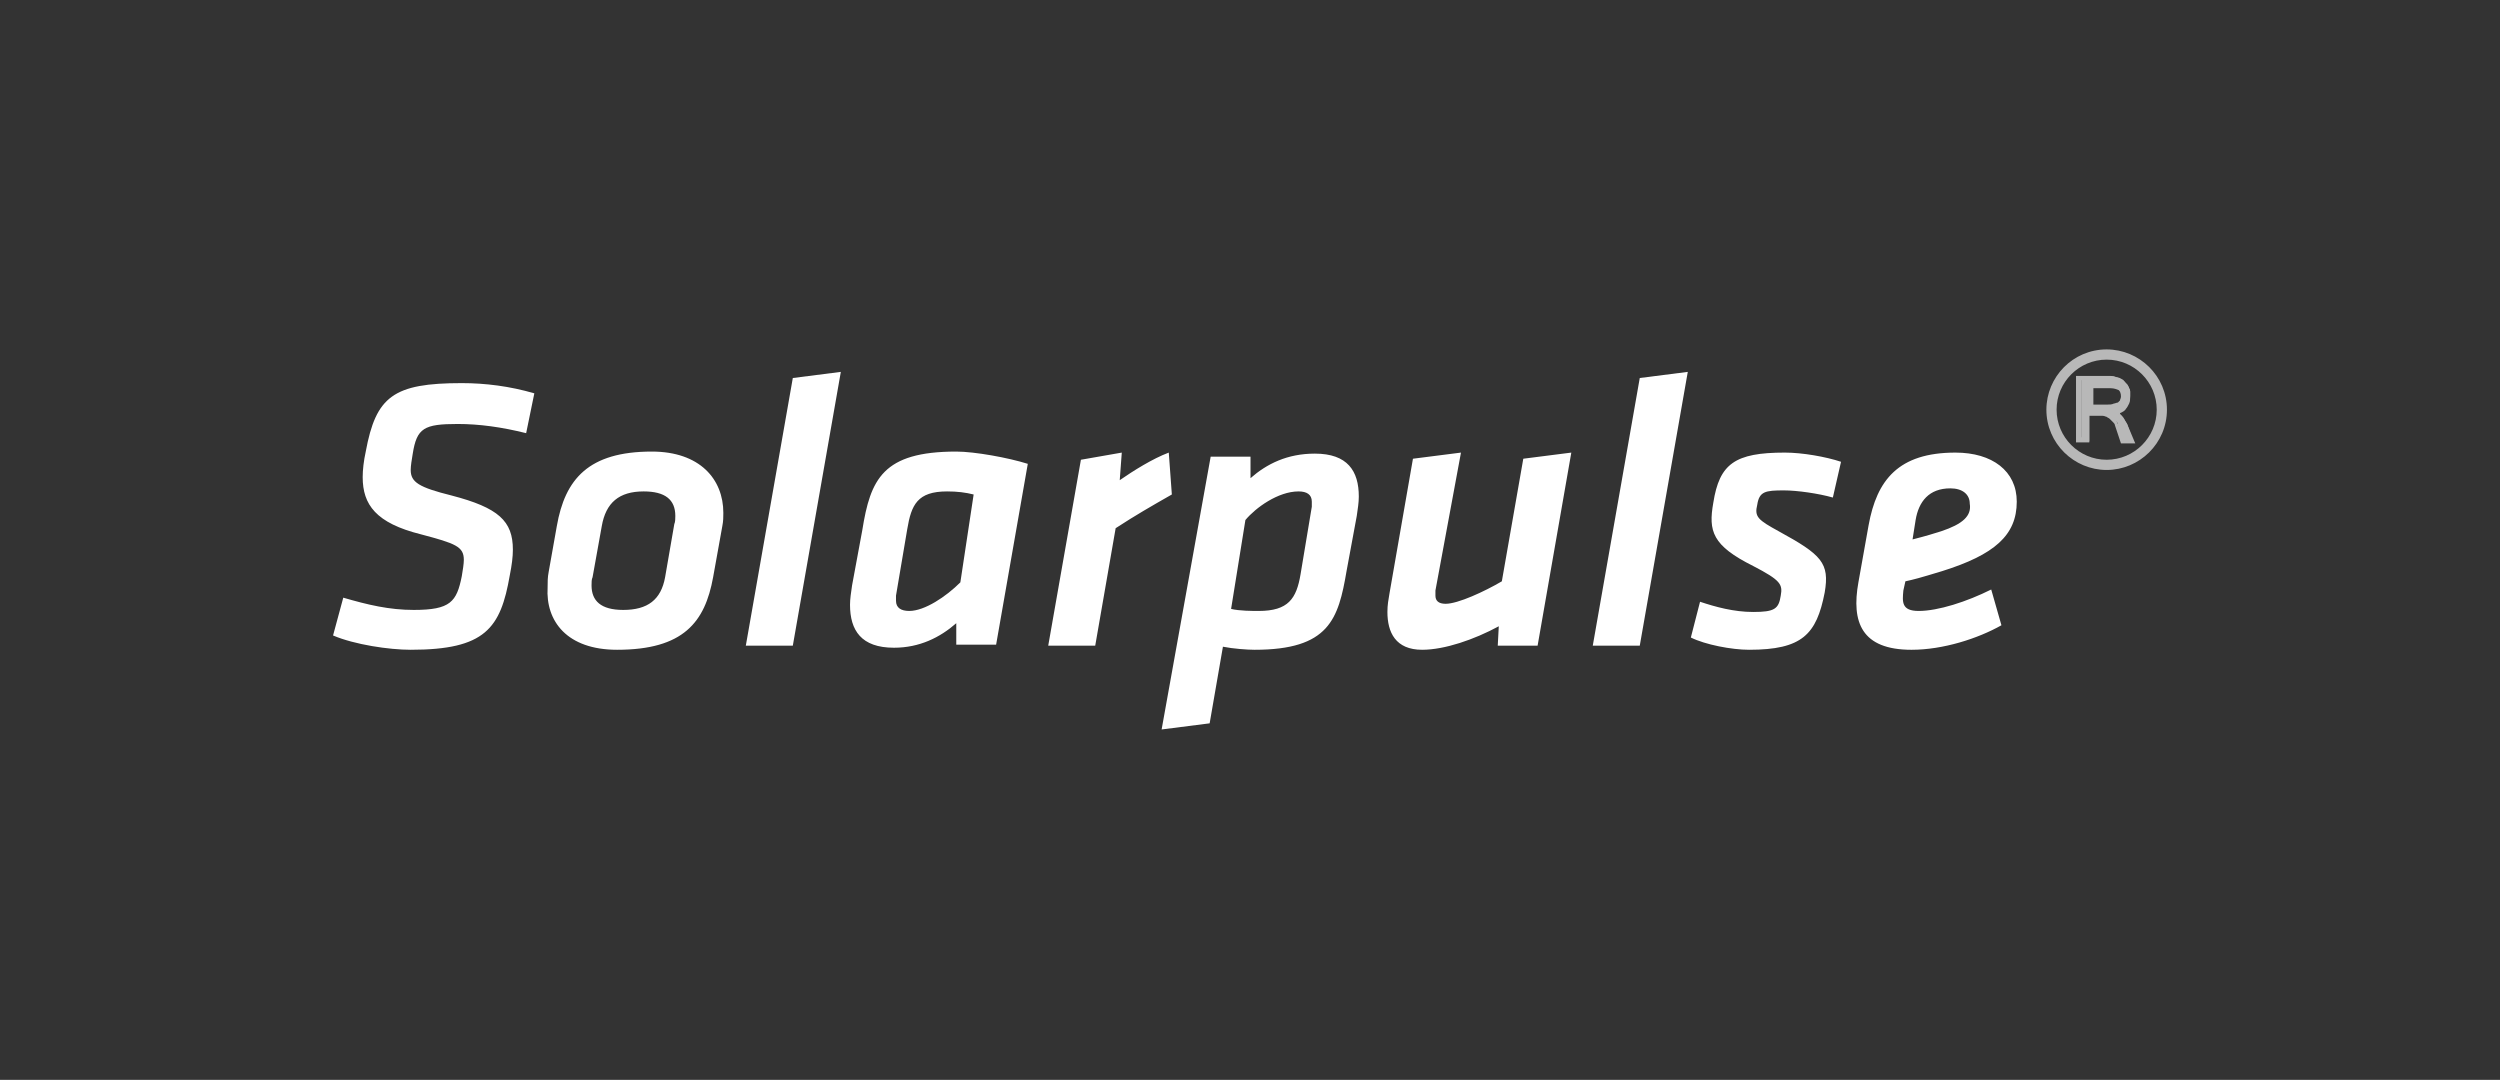 <?xml version="1.0" encoding="utf-8"?>
<!-- Generator: Adobe Illustrator 19.1.0, SVG Export Plug-In . SVG Version: 6.00 Build 0)  -->
<svg version="1.1" id="Layer_1" xmlns="http://www.w3.org/2000/svg" xmlns:xlink="http://www.w3.org/1999/xlink" x="0px" y="0px"
	 viewBox="0 0 244.7 105.7" style="enable-background:new 0 0 244.7 105.7;" xml:space="preserve">
<rect x="0" y="0" width="244.7" height="105.7" fill="#333333" stroke="none"/>
<style type="text/css">
	.st0{opacity:0.65;}
	.st1{fill:#ffffff;}
	.st2{fill:#ffffff;}
	.st3{fill:#ffffff;}
</style>
<g>
	<g class="st0">
		<path class="st1" d="M206.9,39.8c-0.2,0-0.4,0.1-0.6,0.1h-1.8v-2.1h1.9c0.4,0,0.8,0.1,1,0.3c0.2,0.2,0.3,0.4,0.3,0.8
			c0,0.2,0,0.4-0.1,0.5c-0.1,0.1-0.1,0.2-0.3,0.3C207.2,39.7,207.1,39.7,206.9,39.8 M207.7,40.8c-0.2-0.2-0.3-0.3-0.6-0.4
			c0.2,0,0.4-0.1,0.6-0.2c0.2-0.1,0.3-0.2,0.4-0.4c0.1-0.1,0.2-0.3,0.3-0.5c0.1-0.2,0.1-0.4,0.1-0.6c0-0.1,0-0.2,0-0.4
			c0-0.1-0.1-0.2-0.1-0.3c0-0.1-0.1-0.2-0.2-0.3c-0.1-0.1-0.2-0.2-0.2-0.3c-0.1-0.1-0.2-0.2-0.3-0.2c-0.1-0.1-0.2-0.1-0.4-0.1
			c-0.1,0-0.3,0-0.4,0c-0.1,0-0.3,0-0.5,0h-2.7v6.1h0.8v-2.6h1.5c0.2,0,0.3,0,0.4,0.1c0.1,0,0.3,0.1,0.4,0.2
			c0.1,0.1,0.2,0.2,0.3,0.3c0.1,0.1,0.2,0.2,0.2,0.4l0.6,1.6h0.9l-0.6-1.7C208,41.2,207.9,41,207.7,40.8 M211.3,40.1
			c0,2.8-2.3,5.1-5.1,5.1c-2.8,0-5.1-2.3-5.1-5.1c0-2.8,2.3-5.1,5.1-5.1C209,35,211.3,37.3,211.3,40.1 M211.8,40.1
			c0-3.1-2.5-5.6-5.6-5.6c-3.1,0-5.6,2.5-5.6,5.6c0,3.1,2.5,5.6,5.6,5.6C209.3,45.8,211.8,43.2,211.8,40.1"/>
		<path class="st1" d="M206.2,46c-3.2,0-5.9-2.6-5.9-5.9c0-3.2,2.6-5.9,5.9-5.9c3.2,0,5.9,2.6,5.9,5.9C212.1,43.4,209.4,46,206.2,46
			z M206.2,34.7c-3,0-5.4,2.4-5.4,5.4c0,3,2.4,5.4,5.4,5.4c3,0,5.4-2.4,5.4-5.4C211.6,37.1,209.2,34.7,206.2,34.7z M206.2,45.5
			c-2.9,0-5.3-2.4-5.3-5.3c0-2.9,2.4-5.3,5.3-5.3c2.9,0,5.3,2.4,5.3,5.3C211.5,43.1,209.1,45.5,206.2,45.5z M206.2,35.2
			c-2.7,0-4.9,2.2-4.9,4.9c0,2.7,2.2,4.9,4.9,4.9c2.7,0,4.9-2.2,4.9-4.9C211.1,37.4,208.9,35.2,206.2,35.2z M209,43.4h-1.4l-0.6-1.8
			c0-0.1-0.1-0.2-0.2-0.3c-0.1-0.1-0.2-0.2-0.3-0.3c-0.1-0.1-0.2-0.1-0.3-0.2c-0.1,0-0.2-0.1-0.4-0.1h-1.3v2.6h-1.3v-6.5h2.9
			c0.2,0,0.3,0,0.5,0c0.2,0,0.3,0,0.5,0.1c0.2,0,0.3,0.1,0.4,0.1c0.1,0.1,0.3,0.1,0.4,0.3c0.1,0.1,0.2,0.2,0.3,0.3
			c0.1,0.1,0.1,0.2,0.2,0.4c0.1,0.1,0.1,0.3,0.1,0.4c0,0.1,0,0.3,0,0.4c0,0.2,0,0.5-0.1,0.7c-0.1,0.2-0.2,0.4-0.3,0.5
			c-0.1,0.2-0.3,0.3-0.5,0.4c0,0-0.1,0-0.1,0.1c0.1,0.1,0.1,0.1,0.2,0.2c0.2,0.2,0.3,0.5,0.5,0.8L209,43.4z M208,42.9h0.4l-0.5-1.4
			c-0.1-0.3-0.2-0.5-0.4-0.7l0,0c-0.1-0.2-0.3-0.3-0.5-0.3l-0.8-0.3l0.8-0.2c0.2,0,0.4-0.1,0.5-0.2c0.1-0.1,0.3-0.2,0.4-0.3
			c0.1-0.1,0.2-0.3,0.2-0.4c0.1-0.2,0.1-0.3,0.1-0.5c0-0.1,0-0.2,0-0.3c0-0.1-0.1-0.2-0.1-0.3c0-0.1-0.1-0.2-0.2-0.3
			c-0.1-0.1-0.1-0.2-0.2-0.2c-0.1-0.1-0.2-0.1-0.3-0.2c-0.1,0-0.2-0.1-0.3-0.1c-0.1,0-0.3,0-0.4,0c-0.1,0-0.3,0-0.5,0h-2.5v5.6h0.4
			v-2.6h1.7c0.2,0,0.4,0,0.5,0.1c0.2,0.1,0.3,0.1,0.4,0.2c0.1,0.1,0.2,0.2,0.3,0.4c0.1,0.1,0.2,0.3,0.2,0.4L208,42.9z M206.3,40.1
			h-2v-2.5h2.2c0.5,0,0.9,0.1,1.1,0.3c0.3,0.2,0.4,0.5,0.4,1c0,0.2,0,0.4-0.1,0.6c-0.1,0.2-0.2,0.3-0.3,0.4
			c-0.1,0.1-0.3,0.2-0.5,0.2C206.8,40,206.5,40.1,206.3,40.1z M204.7,39.6h1.6c0.2,0,0.4,0,0.6-0.1l0,0c0.1,0,0.3-0.1,0.4-0.1
			c0.1-0.1,0.1-0.1,0.2-0.2c0-0.1,0.1-0.2,0.1-0.4c0-0.3-0.1-0.5-0.2-0.6c-0.2-0.1-0.5-0.2-0.8-0.2h-1.7V39.6z"/>
	</g>
	<g>
		<path class="st2" d="M114.4,44.3c-1.6,0.6-3.5,1.8-4.8,2.7l0.2-2.7l-4,0.7l-3.2,18.2h4.6l2-11.5c2-1.3,3.4-2.1,5.5-3.3L114.4,44.3
			z M94,57c-1.4,1.4-3.5,2.8-5,2.8c-0.8,0-1.3-0.3-1.3-1c0-0.1,0-0.2,0-0.5l1.1-6.5c0.4-2.4,1-3.7,3.9-3.7c1,0,1.8,0.1,2.6,0.3
			L94,57z M100.6,45.4c-1.9-0.6-5.2-1.2-7-1.2c-7.2,0-8.4,2.7-9.2,7.7l-1,5.4c-0.1,0.7-0.2,1.3-0.2,1.9c0,2.5,1.1,4.2,4.3,4.2
			c2.5,0,4.5-1,6.1-2.4l0,2.1h3.9L100.6,45.4z M73,63.2h4.6l4.7-26.8L77.6,37L73,63.2z M65.1,56.5c-0.4,2.2-1.7,3.2-4.1,3.2
			c-2.2,0-3.1-0.9-3.1-2.4c0-0.3,0-0.6,0.1-0.8l0.9-5c0.4-2.3,1.7-3.4,4.1-3.4c2.1,0,3.1,0.8,3.1,2.4c0,0.2,0,0.6-0.1,0.8L65.1,56.5
			z M60.4,63.6c6.5,0,8.6-2.7,9.4-7.1l0.9-5c0.1-0.5,0.1-0.9,0.1-1.3c0-3.3-2.3-6-7-6c-6.2,0-8.5,2.7-9.3,7.3l-0.8,4.5
			c-0.1,0.5-0.1,1-0.1,1.5C53.4,60.8,55.5,63.6,60.4,63.6 M40.2,63.6c7.3,0,8.8-2.1,9.7-7.3c0.2-1,0.3-1.8,0.3-2.5
			c0-2.8-1.4-4.1-6-5.3c-3.2-0.8-4-1.3-4-2.5c0-0.4,0.1-1,0.2-1.6c0.4-2.5,1.1-2.9,4.4-2.9c2.1,0,4.3,0.3,6.7,0.9l0.8-3.9
			c-2.4-0.7-4.8-1-7.1-1c-6.7,0-8.4,1.3-9.4,6.7c-0.2,0.9-0.3,1.8-0.3,2.5c0,2.7,1.3,4.5,5.7,5.6c3.4,0.9,4.2,1.2,4.2,2.5
			c0,0.4-0.1,1-0.2,1.6c-0.5,2.5-1.1,3.3-4.7,3.3c-2.4,0-4.5-0.5-6.9-1.2l-1,3.7C34.7,63.1,38.1,63.6,40.2,63.6"/>
	</g>
	<g>
		<path class="st3" d="M190,52c-1.9,0.6-2.1,0.6-2.8,0.8l0.3-1.9c0.3-1.8,1.3-3.1,3.4-3.1c1.2,0,1.9,0.6,1.9,1.5
			C193,50.5,192.1,51.3,190,52 M186.5,56.9c0.9-0.2,1.3-0.3,3.6-1c5.1-1.6,7.3-3.5,7.3-6.8c0-3-2.4-4.8-6-4.8
			c-5.6,0-7.7,2.7-8.5,7.1l-1,5.6c-0.7,3.9,0.3,6.6,5.2,6.6c3.1,0,6.5-1.1,8.8-2.4l-1-3.5c-2.4,1.2-5.2,2.1-7.1,2.1
			c-1.7,0-1.6-0.9-1.5-2L186.5,56.9z M171.2,63.6c5.2,0,6.6-1.5,7.4-5.6c0.5-2.9-0.3-3.7-4.5-6c-2-1.1-2.4-1.4-2.1-2.6
			c0.2-1.3,0.8-1.4,2.6-1.4c1.3,0,3.4,0.3,4.8,0.7l0.8-3.5c-1.5-0.5-3.8-0.9-5.5-0.9c-4.9,0-6.4,1.1-7,4.9c-0.5,2.8-0.1,4.2,3.9,6.2
			c2.7,1.4,2.9,1.8,2.7,2.9c-0.2,1.3-0.6,1.6-2.7,1.6c-1.9,0-3.7-0.5-5.2-1l-0.9,3.5C166.9,63.1,169.5,63.6,171.2,63.6 M155.9,63.2
			h4.6l4.7-26.8l-4.7,0.6L155.9,63.2z M143,44.3l-4.7,0.6L136,58.1c-0.1,0.6-0.2,1.1-0.2,1.8c0,2,0.8,3.7,3.4,3.7
			c2.2,0,5.1-1,7.5-2.3l-0.1,1.9h3.9l3.3-18.9l-4.7,0.6l-2.1,12c-1.7,1-4.3,2.2-5.5,2.2c-0.7,0-1-0.3-1-0.8c0-0.1,0-0.2,0-0.5
			L143,44.3z M121.9,50.9c1-1.2,3.2-2.8,5.2-2.8c0.8,0,1.3,0.3,1.3,1c0,0.1,0,0.2,0,0.5l-1.1,6.6c-0.4,2.4-1.2,3.6-4.1,3.6
			c-0.6,0-1.9,0-2.7-0.2L121.9,50.9z M113.7,71.4l4.7-0.6l1.3-7.5c1,0.2,2.4,0.3,3.1,0.3c7.3,0,8.2-3,9-7.7l1-5.4
			c0.1-0.7,0.2-1.3,0.2-1.9c0-2.5-1.1-4.2-4.3-4.2c-2.7,0-4.7,1-6.3,2.4v-2.1h-3.9L113.7,71.4z"/>
	</g>
</g>
</svg>
